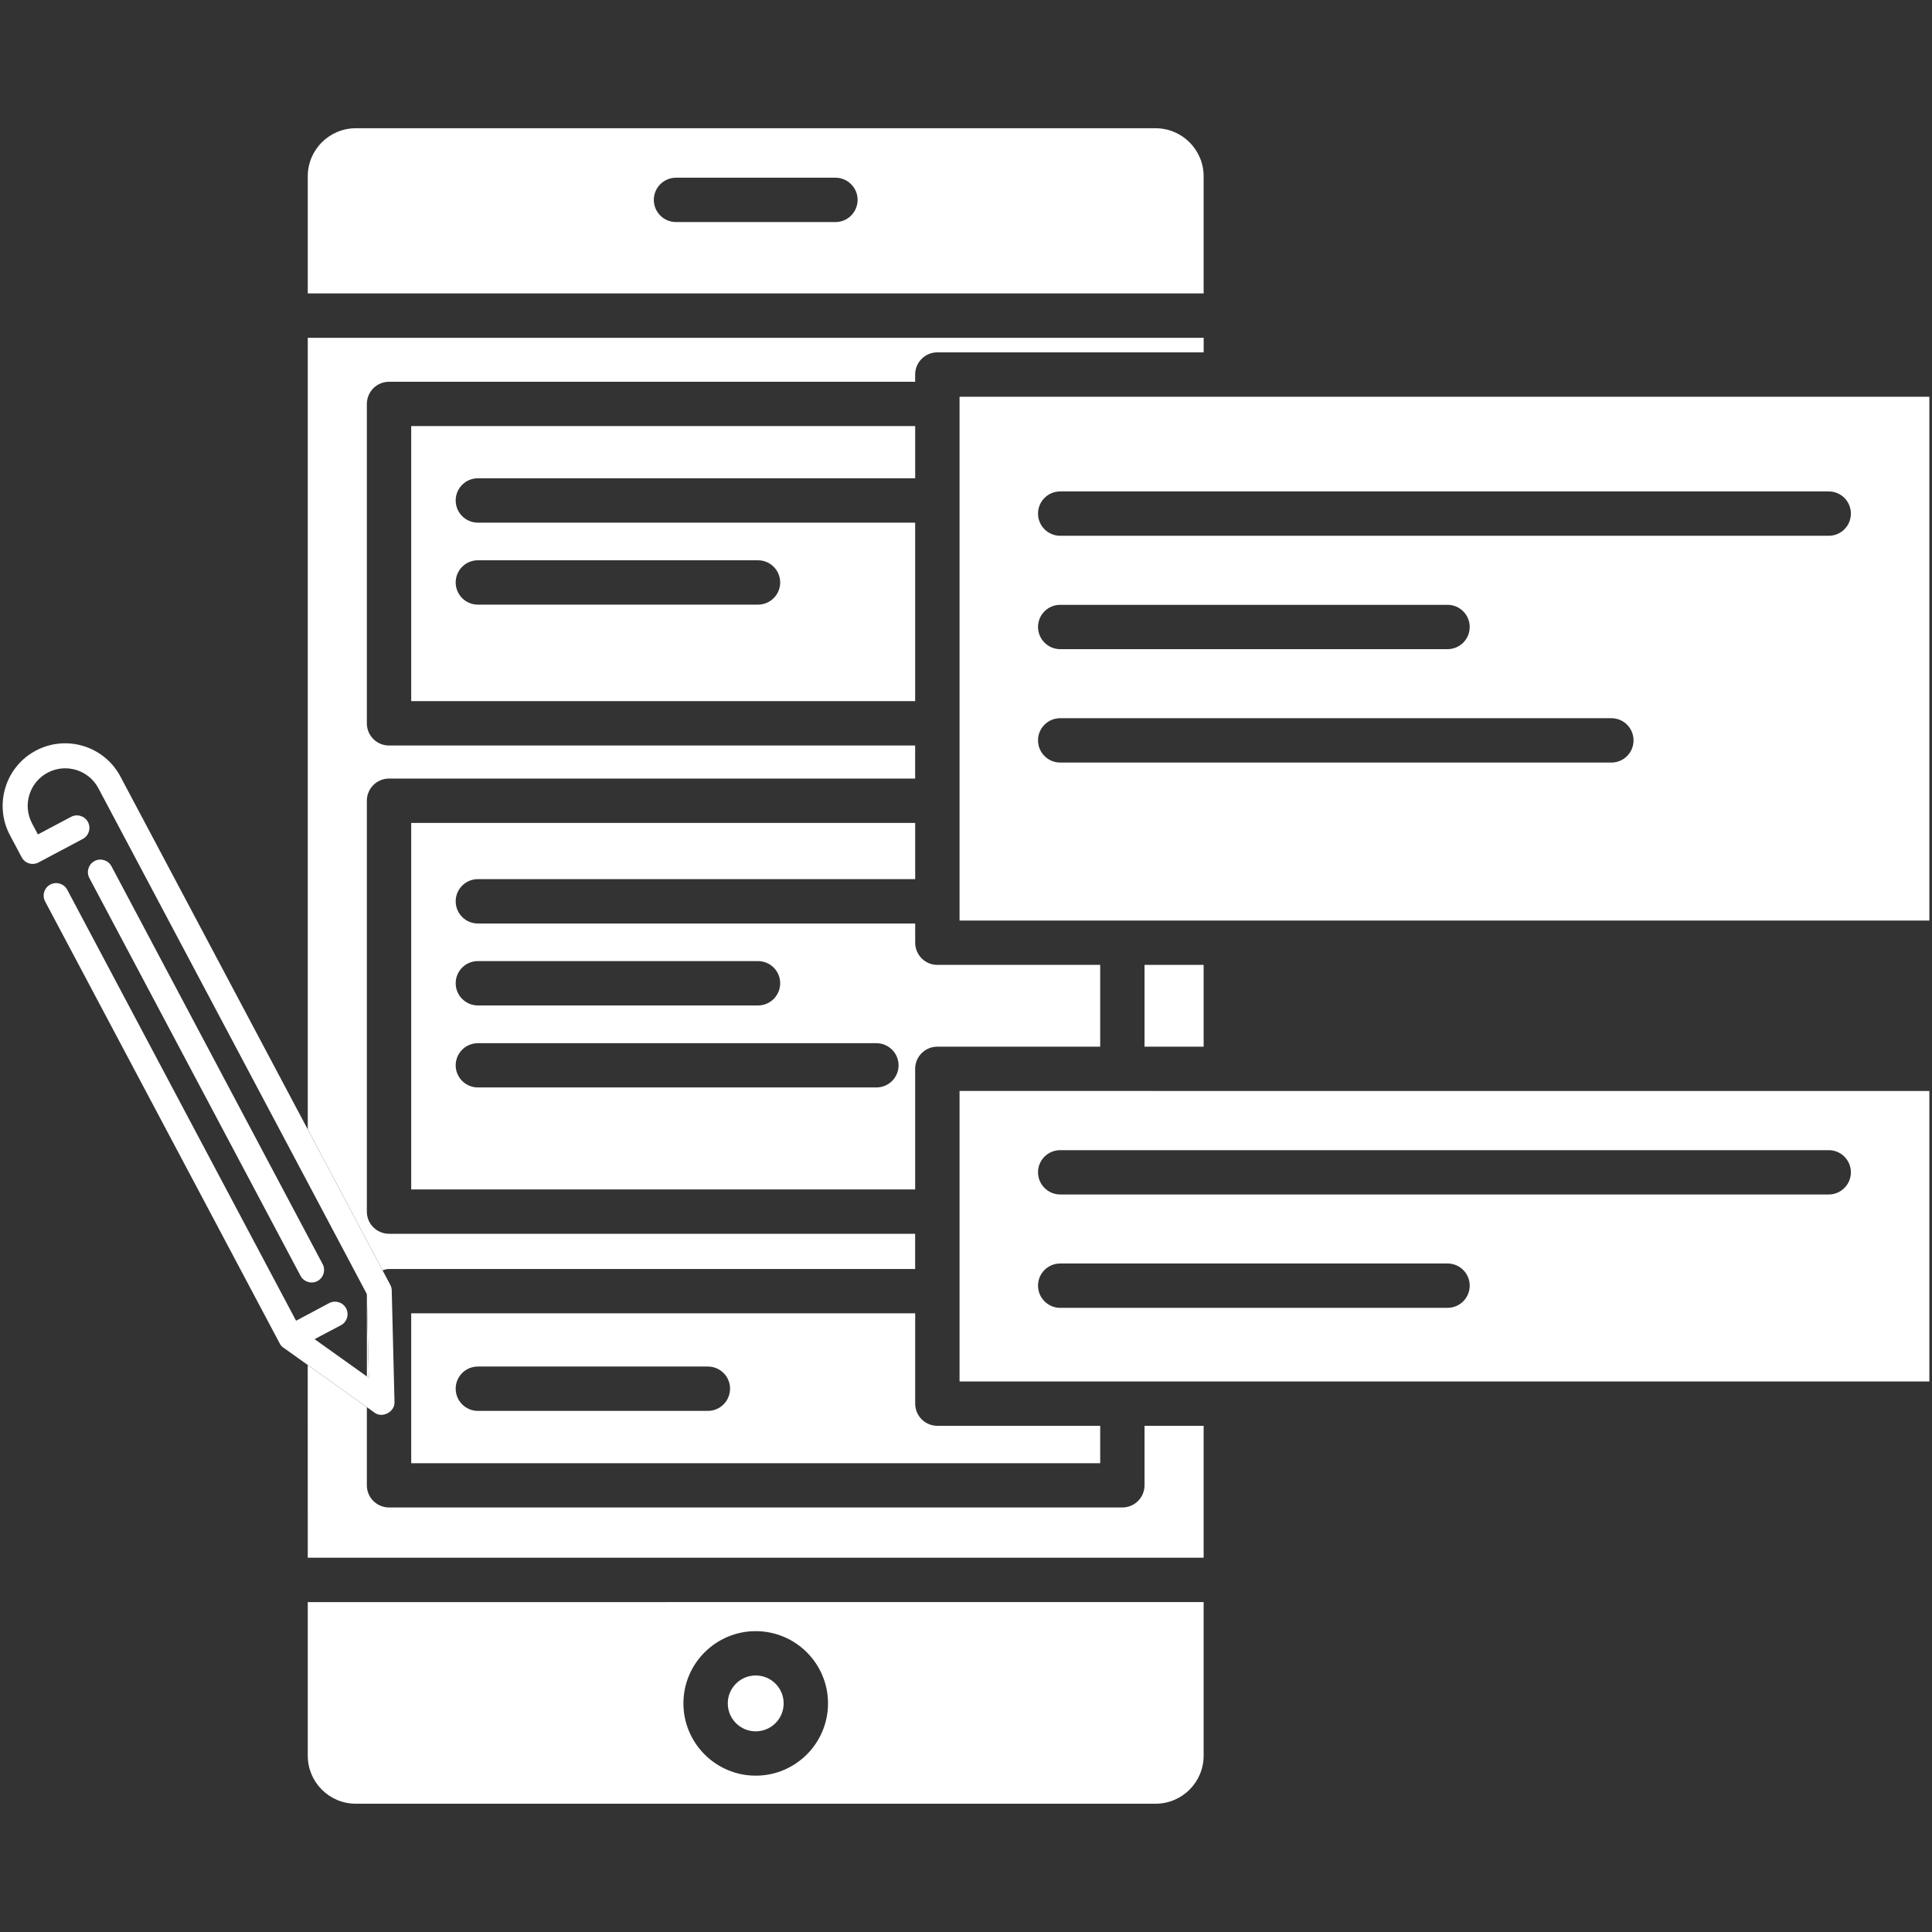 <?xml version="1.0" encoding="utf-8"?>
<!-- Generator: Adobe Illustrator 16.0.0, SVG Export Plug-In . SVG Version: 6.00 Build 0)  -->
<!DOCTYPE svg PUBLIC "-//W3C//DTD SVG 1.1//EN" "http://www.w3.org/Graphics/SVG/1.1/DTD/svg11.dtd">
<svg version="1.1" id="Layer_1" xmlns="http://www.w3.org/2000/svg" xmlns:xlink="http://www.w3.org/1999/xlink" x="0px" y="0px"
	 width="50px" height="50px" viewBox="0 0 50 50" enable-background="new 0 0 50 50" xml:space="preserve">
<rect x="0" y="0" width="50" height="50" fill="#333333" stroke="none"/>
<g>
	<path fill="#FFFFFF" d="M10.642,33.988v3.88h17.831V36.9h-4.214c-0.317,0-0.574-0.258-0.574-0.573v-2.339H10.642z M18.32,36.514
		h-5.953c-0.316,0-0.574-0.258-0.574-0.576c0-0.315,0.257-0.572,0.574-0.572h5.953c0.317,0,0.574,0.257,0.574,0.572
		C18.894,36.256,18.637,36.514,18.32,36.514z"/>
	<path fill="#FFFFFF" d="M24.833,35.752h25.099v-7.518H24.833V35.752z M27.438,29.766h19.89c0.317,0,0.573,0.258,0.573,0.573
		c0,0.316-0.256,0.574-0.573,0.574h-19.89c-0.316,0-0.574-0.258-0.574-0.574C26.863,30.023,27.12,29.766,27.438,29.766z
		 M27.438,32.699h10.025c0.316,0,0.573,0.257,0.573,0.574c0,0.316-0.257,0.574-0.573,0.574H27.438c-0.316,0-0.574-0.258-0.574-0.574
		C26.863,32.956,27.12,32.699,27.438,32.699z"/>
	<path fill="#FFFFFF" d="M12.367,12.378h11.318v-1.351H10.642v7.118h13.042v-4.619H12.367c-0.316,0-0.574-0.257-0.574-0.574
		C11.793,12.635,12.05,12.378,12.367,12.378z M12.367,14.5h7.25c0.317,0,0.574,0.257,0.574,0.574c0,0.317-0.257,0.574-0.574,0.574
		h-7.25c-0.316,0-0.574-0.257-0.574-0.574C11.793,14.757,12.05,14.5,12.367,14.5z"/>
	<path fill="#FFFFFF" d="M28.473,24.971h-4.214c-0.317,0-0.574-0.257-0.574-0.574V23.9H12.367c-0.316,0-0.574-0.257-0.574-0.574
		c0-0.317,0.257-0.574,0.574-0.574h11.318v-1.455H10.642v9.485h13.042v-3.121c0-0.317,0.257-0.573,0.574-0.573h4.215V24.971
		L28.473,24.971z M12.367,24.873h7.25c0.317,0,0.574,0.257,0.574,0.574c0,0.316-0.257,0.574-0.574,0.574h-7.25
		c-0.316,0-0.574-0.258-0.574-0.574C11.793,25.13,12.05,24.873,12.367,24.873z M22.681,28.143H12.367
		c-0.316,0-0.574-0.257-0.574-0.572c0-0.316,0.257-0.573,0.574-0.573h10.314c0.317,0,0.574,0.257,0.574,0.573
		C23.255,27.886,22.999,28.143,22.681,28.143z"/>
	<path fill="#FFFFFF" d="M31.15,4.562c0-0.686-0.559-1.243-1.243-1.243H9.208c-0.686,0-1.243,0.557-1.243,1.243v3.032H31.15V4.562z
		 M21.621,5.747h-4.126c-0.317,0-0.574-0.257-0.574-0.574c0-0.317,0.257-0.574,0.574-0.574h4.126c0.317,0,0.574,0.257,0.574,0.574
		C22.194,5.49,21.938,5.747,21.621,5.747z"/>
	<circle fill="#FFFFFF" cx="19.558" cy="44.084" r="0.723"/>
	<path fill="#FFFFFF" d="M7.965,45.438c0,0.686,0.558,1.242,1.243,1.242h20.699c0.686,0,1.243-0.558,1.243-1.242v-3.976H7.965
		V45.438z M19.558,42.214c1.032,0,1.871,0.838,1.871,1.869c0,1.032-0.839,1.871-1.871,1.871c-1.031,0-1.871-0.839-1.871-1.871
		C17.687,43.052,18.526,42.214,19.558,42.214z"/>
	<path fill="#FFFFFF" d="M24.833,23.824h25.099V10.268H24.833V23.824z M27.438,12.718h19.89c0.317,0,0.573,0.257,0.573,0.574
		s-0.256,0.574-0.573,0.574h-19.89c-0.316,0-0.574-0.257-0.574-0.574S27.12,12.718,27.438,12.718z M27.438,15.653h10.025
		c0.316,0,0.573,0.257,0.573,0.574S37.779,16.8,37.463,16.8H27.438c-0.316,0-0.574-0.257-0.574-0.574S27.12,15.653,27.438,15.653z
		 M27.438,18.587h14.265c0.317,0,0.573,0.257,0.573,0.574c0,0.317-0.256,0.574-0.573,0.574H27.438c-0.316,0-0.574-0.257-0.574-0.574
		C26.863,18.844,27.12,18.587,27.438,18.587z"/>
	<rect x="29.62" y="24.971" fill="#FFFFFF" width="1.53" height="2.117"/>
	<path fill="#FFFFFF" d="M8.35,32.715L2.885,22.419c-0.085-0.159-0.28-0.218-0.438-0.136c-0.158,0.086-0.218,0.28-0.135,0.439
		l5.465,10.295c0.084,0.158,0.279,0.219,0.438,0.137C8.374,33.068,8.433,32.872,8.35,32.715z"/>
	<polygon fill="#FFFFFF" points="9.545,35.66 9.495,33.542 9.495,35.623 	"/>
	<path fill="#FFFFFF" d="M7.965,40.314H31.15V36.9h-1.53v1.541c0,0.315-0.257,0.572-0.573,0.572H10.068
		c-0.317,0-0.574-0.257-0.574-0.572v-2.024l-1.53-1.091L7.965,40.314L7.965,40.314z"/>
	<path fill="#FFFFFF" d="M10.068,9.88h13.616V9.693c0-0.317,0.257-0.574,0.574-0.574h6.893V8.742H7.965v20.486l1.936,3.647
		c0.054-0.017,0.108-0.034,0.167-0.034h13.616V31.93H10.068c-0.317,0-0.574-0.257-0.574-0.572V20.723
		c0-0.317,0.257-0.574,0.574-0.574h13.616v-0.855H10.068c-0.317,0-0.574-0.257-0.574-0.574v-8.266
		C9.495,10.137,9.751,9.88,10.068,9.88z"/>
	<path fill="#FFFFFF" d="M10.138,33.396c-0.001-0.052-0.014-0.1-0.038-0.145l-0.2-0.376l-1.936-3.647l-4.848-9.132
		c-0.419-0.789-1.4-1.089-2.189-0.67c-0.788,0.418-1.088,1.4-0.67,2.188l0.303,0.571c0.083,0.159,0.279,0.219,0.438,0.135
		l1.144-0.608c0.158-0.083,0.218-0.279,0.135-0.438c-0.083-0.157-0.279-0.218-0.438-0.134l-0.858,0.455L0.83,21.311
		c-0.251-0.474-0.071-1.062,0.402-1.314c0.474-0.251,1.063-0.071,1.314,0.402l5.419,10.208l1.528,2.881l0.002,0.054l0.051,2.118
		l-0.051-0.037l-1.354-0.966l0.682-0.36c0.157-0.083,0.218-0.279,0.134-0.438c-0.084-0.157-0.28-0.217-0.439-0.135L7.965,34.02
		l-0.303,0.16L1.74,23.026c-0.083-0.157-0.28-0.217-0.438-0.134c-0.158,0.083-0.218,0.28-0.134,0.438L7.24,34.77l0.003,0.006
		c0.024,0.045,0.06,0.084,0.102,0.108l0.62,0.442l1.53,1.091l0.203,0.146c0.2,0.144,0.518-0.024,0.512-0.271L10.138,33.396z"/>
</g>
</svg>
